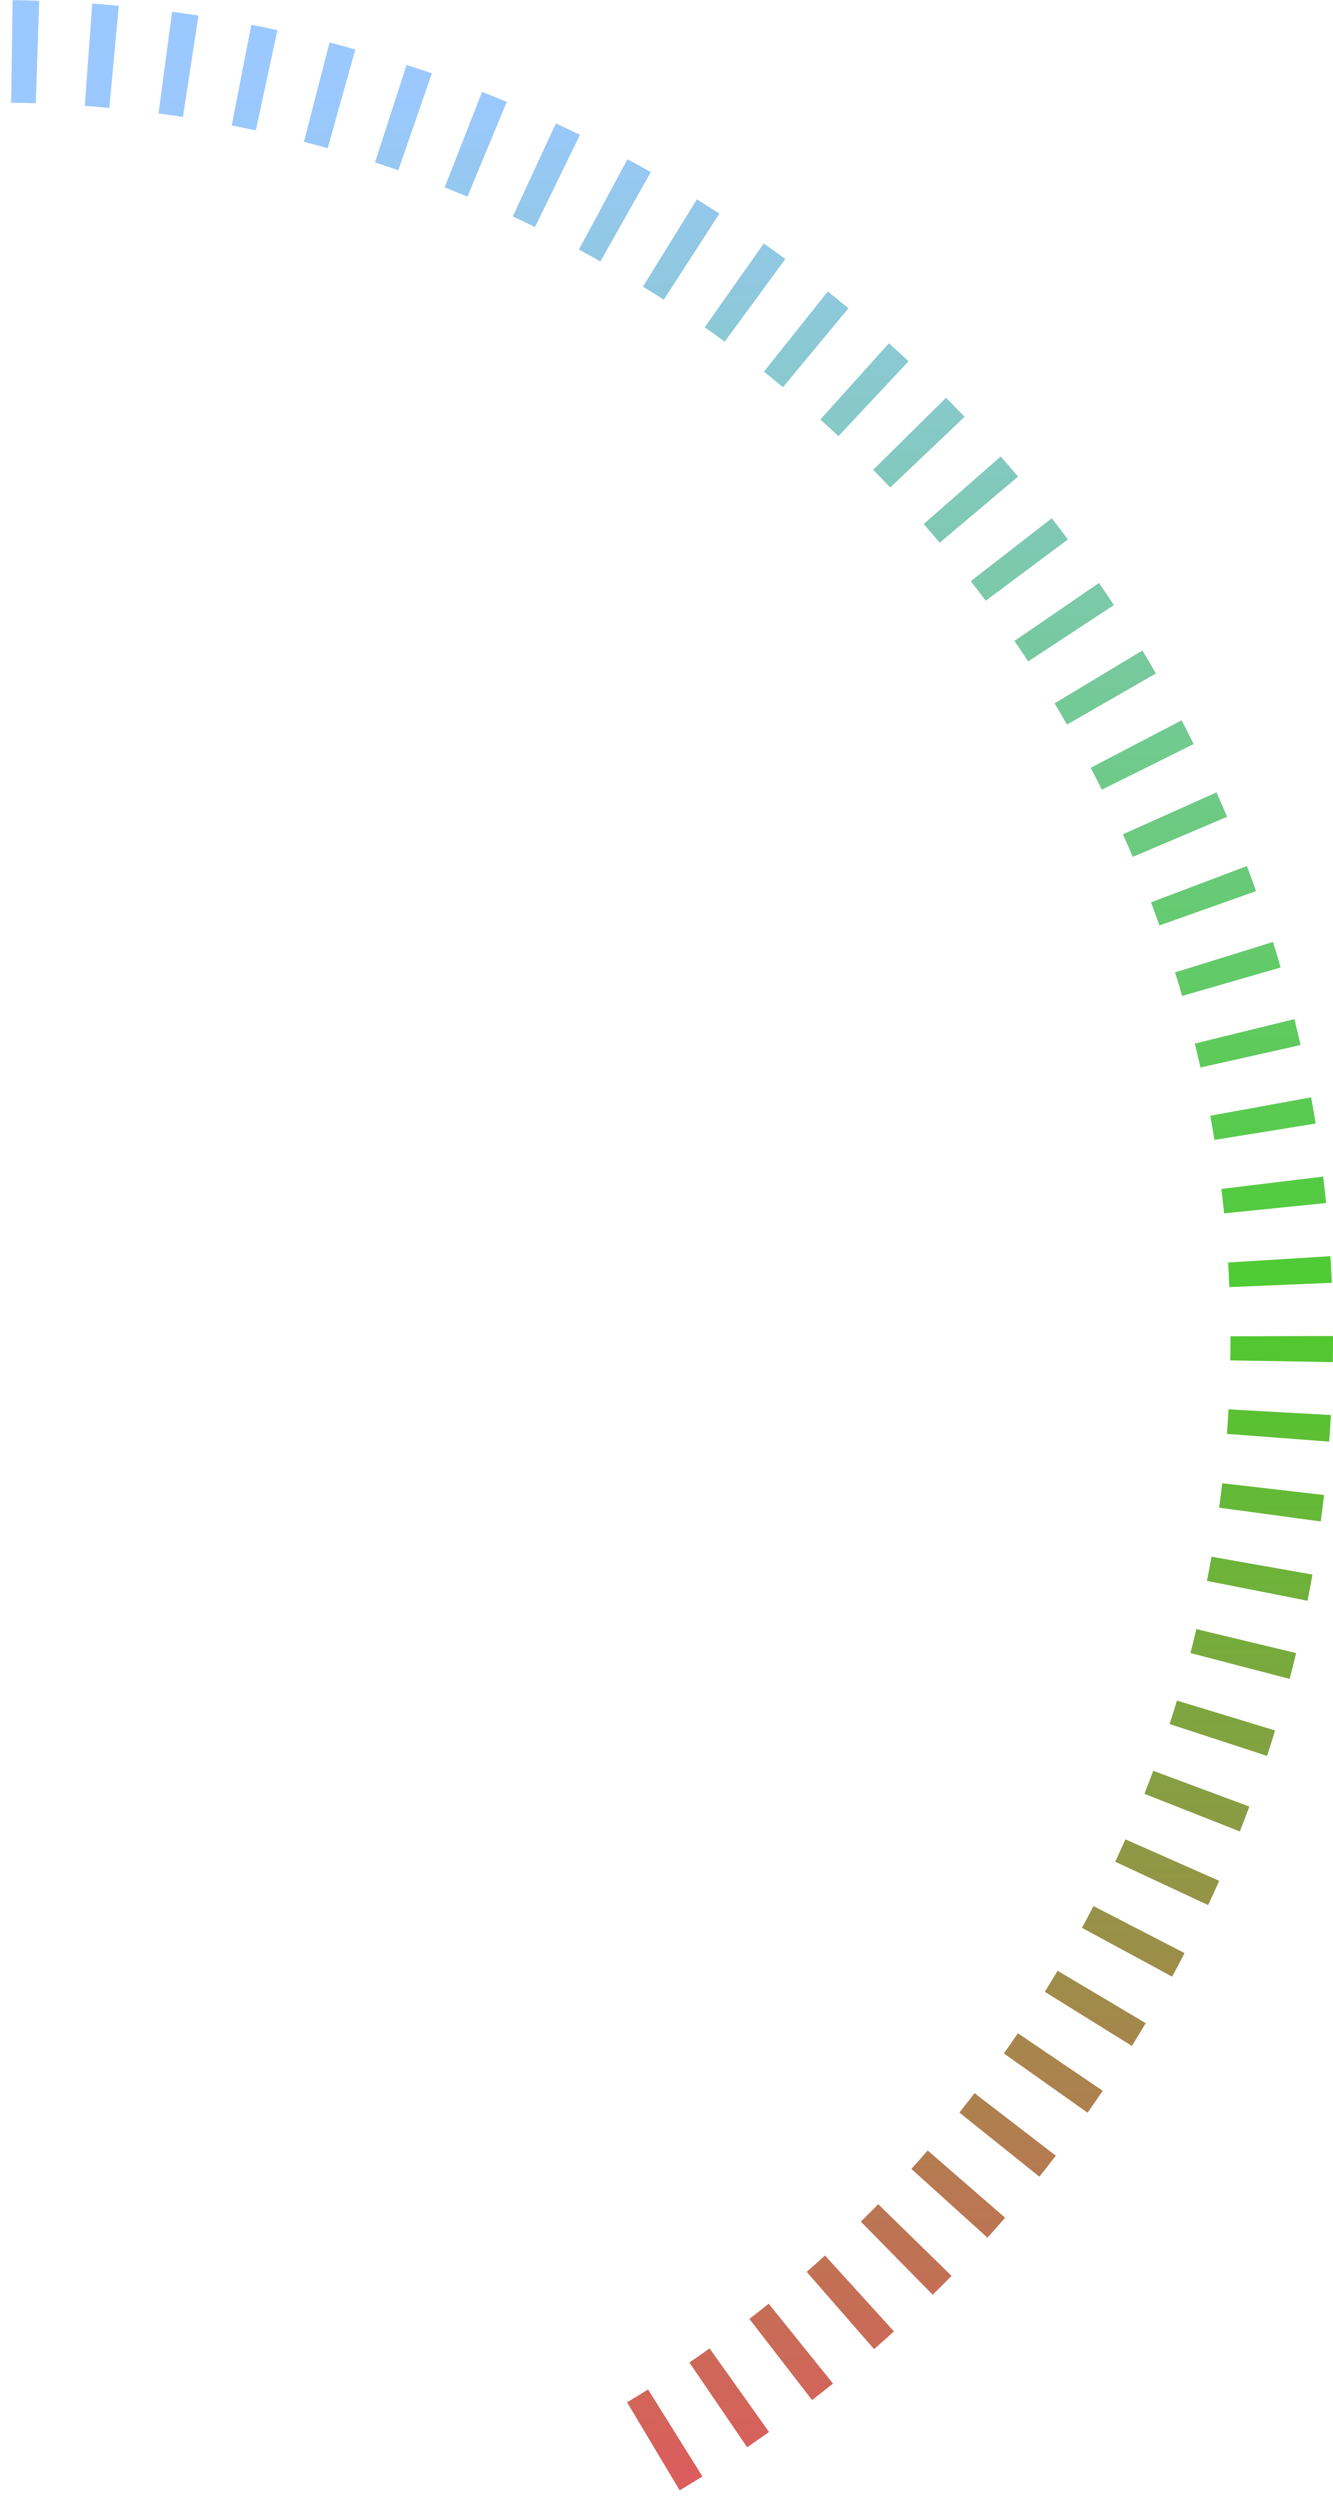 <svg width="104" height="195" viewBox="0 0 104 195" fill="none" xmlns="http://www.w3.org/2000/svg">
<path fill-rule="evenodd" clip-rule="evenodd" d="M0.983 0.01C1.676 0.02 2.369 0.036 3.06 0.06L2.793 8.055C2.153 8.034 1.513 8.018 0.871 8.01L0.983 0.01ZM9.268 0.451C8.578 0.387 7.887 0.33 7.196 0.279L6.615 8.258C7.254 8.305 7.892 8.357 8.529 8.417L9.268 0.451ZM13.427 0.92C14.114 1.012 14.801 1.11 15.485 1.216L14.271 9.123C13.639 9.026 13.005 8.935 12.37 8.85L13.427 0.92ZM21.645 2.352C20.968 2.206 20.289 2.066 19.608 1.934L18.078 9.786C18.706 9.908 19.333 10.037 19.958 10.172L21.645 2.352ZM25.714 3.316C26.386 3.49 27.055 3.67 27.723 3.857L25.567 11.561C24.951 11.388 24.333 11.222 23.713 11.062L25.714 3.316ZM33.693 5.723C33.038 5.497 32.38 5.276 31.721 5.063L29.256 12.674C29.865 12.871 30.472 13.074 31.076 13.283L33.693 5.723ZM37.611 7.169C38.257 7.422 38.9 7.681 39.54 7.947L36.472 15.335C35.882 15.09 35.288 14.851 34.693 14.617L37.611 7.169ZM45.248 10.521C44.625 10.217 43.999 9.919 43.369 9.628L40.007 16.887C40.588 17.156 41.166 17.431 41.742 17.711L45.248 10.521ZM48.956 12.422C49.566 12.75 50.173 13.085 50.777 13.425L46.846 20.393C46.289 20.078 45.728 19.77 45.165 19.466L48.956 12.422ZM56.129 16.66C55.547 16.284 54.961 15.913 54.371 15.549L50.165 22.354C50.709 22.69 51.251 23.032 51.788 23.38L56.129 16.66ZM59.587 18.992C60.153 19.391 60.715 19.795 61.273 20.205L56.54 26.654C56.024 26.275 55.505 25.902 54.981 25.534L59.587 18.992ZM66.196 24.049C65.663 23.606 65.126 23.169 64.584 22.738L59.598 28.994C60.098 29.392 60.595 29.796 61.087 30.205L66.196 24.049ZM69.353 26.776C69.868 27.239 70.378 27.707 70.884 28.18L65.418 34.022C64.951 33.585 64.479 33.152 64.004 32.725L69.353 26.776ZM75.255 32.518C74.778 32.016 74.296 31.519 73.81 31.027L68.121 36.652C68.571 37.107 69.016 37.566 69.457 38.029L75.255 32.518ZM78.075 35.606C78.532 36.126 78.983 36.651 79.43 37.18L73.313 42.337C72.901 41.848 72.484 41.363 72.062 40.882L78.075 35.606ZM83.317 42.08C82.902 41.524 82.483 40.973 82.057 40.426L75.741 45.335C76.133 45.84 76.521 46.35 76.904 46.863L83.317 42.08ZM85.745 45.474C86.138 46.047 86.524 46.623 86.905 47.203L80.219 51.595C79.867 51.059 79.51 50.527 79.147 49.998L85.745 45.474ZM90.184 52.537C89.84 51.937 89.489 51.34 89.132 50.746L82.275 54.867C82.605 55.415 82.928 55.966 83.247 56.521L90.184 52.537ZM92.186 56.19C92.507 56.804 92.821 57.421 93.129 58.041L85.966 61.602C85.681 61.03 85.391 60.46 85.095 59.893L92.186 56.19ZM95.742 63.717C95.471 63.079 95.193 62.443 94.91 61.81L87.609 65.082C87.871 65.666 88.127 66.252 88.377 66.842L95.742 63.717ZM97.283 67.561C97.528 68.21 97.766 68.861 97.999 69.514L90.46 72.192C90.246 71.589 90.025 70.988 89.799 70.389L97.283 67.561ZM99.915 75.473C99.722 74.807 99.524 74.143 99.318 73.481L91.678 75.853C91.868 76.464 92.051 77.076 92.228 77.691L99.915 75.473ZM100.99 79.5C101.155 80.172 101.313 80.846 101.465 81.522L93.659 83.273C93.519 82.65 93.373 82.028 93.22 81.407L100.99 79.5ZM102.647 87.644C102.536 86.961 102.419 86.279 102.294 85.599L94.425 87.037C94.539 87.665 94.648 88.294 94.75 88.925L102.647 87.644ZM103.233 91.782C103.317 92.469 103.393 93.157 103.463 93.846L95.504 94.652C95.439 94.016 95.369 93.38 95.292 92.746L103.233 91.782ZM103.908 100.071C103.879 99.377 103.843 98.685 103.801 97.993L95.816 98.484C95.855 99.123 95.888 99.763 95.915 100.404L103.908 100.071ZM104 104.5C104 105.085 103.995 105.67 103.986 106.255L95.987 106.123C95.996 105.583 96 105.042 96 104.5L96 104.312L96 104.241L104 104.22L104 104.389L104 104.5ZM103.701 112.458C103.753 111.768 103.799 111.076 103.837 110.384L95.849 109.94C95.814 110.58 95.772 111.219 95.724 111.857L103.701 112.458ZM103.304 116.624C103.224 117.313 103.138 118.001 103.045 118.687L95.117 117.611C95.203 116.977 95.283 116.342 95.357 115.705L103.304 116.624ZM102.014 124.873C102.149 124.193 102.276 123.512 102.397 122.829L94.52 121.435C94.408 122.065 94.29 122.694 94.166 123.321L102.014 124.873ZM101.123 128.952C100.961 129.626 100.792 130.299 100.617 130.97L92.877 128.949C93.038 128.33 93.194 127.709 93.343 127.086L101.123 128.952ZM98.855 136.974C99.07 136.316 99.278 135.655 99.481 134.991L91.828 132.66C91.641 133.272 91.449 133.882 91.25 134.49L98.855 136.974ZM97.475 140.927C97.233 141.577 96.985 142.224 96.73 142.869L89.289 139.931C89.524 139.335 89.753 138.738 89.977 138.138L97.475 140.927ZM94.26 148.612C94.553 147.983 94.84 147.352 95.12 146.718L87.803 143.483C87.544 144.068 87.28 144.651 87.009 145.231L94.26 148.612ZM92.421 152.357C92.103 152.974 91.779 153.587 91.449 154.196L84.414 150.387C84.719 149.824 85.018 149.258 85.312 148.689L92.421 152.357ZM88.309 159.6C88.675 159.012 89.035 158.419 89.389 157.824L82.513 153.736C82.186 154.286 81.853 154.833 81.515 155.376L88.309 159.6ZM86.035 163.1C85.646 163.674 85.252 164.243 84.852 164.808L78.322 160.186C78.691 159.664 79.056 159.138 79.415 158.609L86.035 163.1ZM81.091 169.798C81.525 169.257 81.953 168.712 82.376 168.163L76.035 163.285C75.644 163.792 75.249 164.296 74.848 164.796L81.091 169.798ZM78.418 173.002C77.964 173.525 77.504 174.043 77.039 174.557L71.105 169.193C71.534 168.718 71.959 168.238 72.379 167.755L78.418 173.002ZM72.77 179.01C73.265 178.523 73.755 178.032 74.24 177.536L68.518 171.944C68.07 172.403 67.618 172.857 67.161 173.306L72.77 179.01ZM69.746 181.868C69.234 182.334 68.717 182.794 68.195 183.249L62.934 177.223C63.416 176.802 63.894 176.377 64.367 175.947L69.746 181.868ZM63.358 187.225C63.906 186.801 64.45 186.372 64.99 185.937L59.973 179.706C59.474 180.108 58.971 180.504 58.465 180.896L63.358 187.225ZM59.999 189.716C59.434 190.118 58.865 190.514 58.291 190.905L53.785 184.295C54.315 183.934 54.841 183.568 55.363 183.196L59.999 189.716ZM54.802 193.183C54.214 193.551 53.623 193.912 53.028 194.268L48.924 187.4C49.474 187.072 50.02 186.738 50.563 186.399L54.802 193.183Z" fill="url(#paint0_linear)"/>
<defs>
<linearGradient id="paint0_linear" x1="3.033" y1="7.306" x2="3.033" y2="193.422" gradientUnits="userSpaceOnUse">
<stop stop-color="#9BC8FF"/>
<stop offset="0.509" stop-color="#4DCB2F"/>
<stop offset="1" stop-color="#DB5D5D"/>
</linearGradient>
</defs>
</svg>
